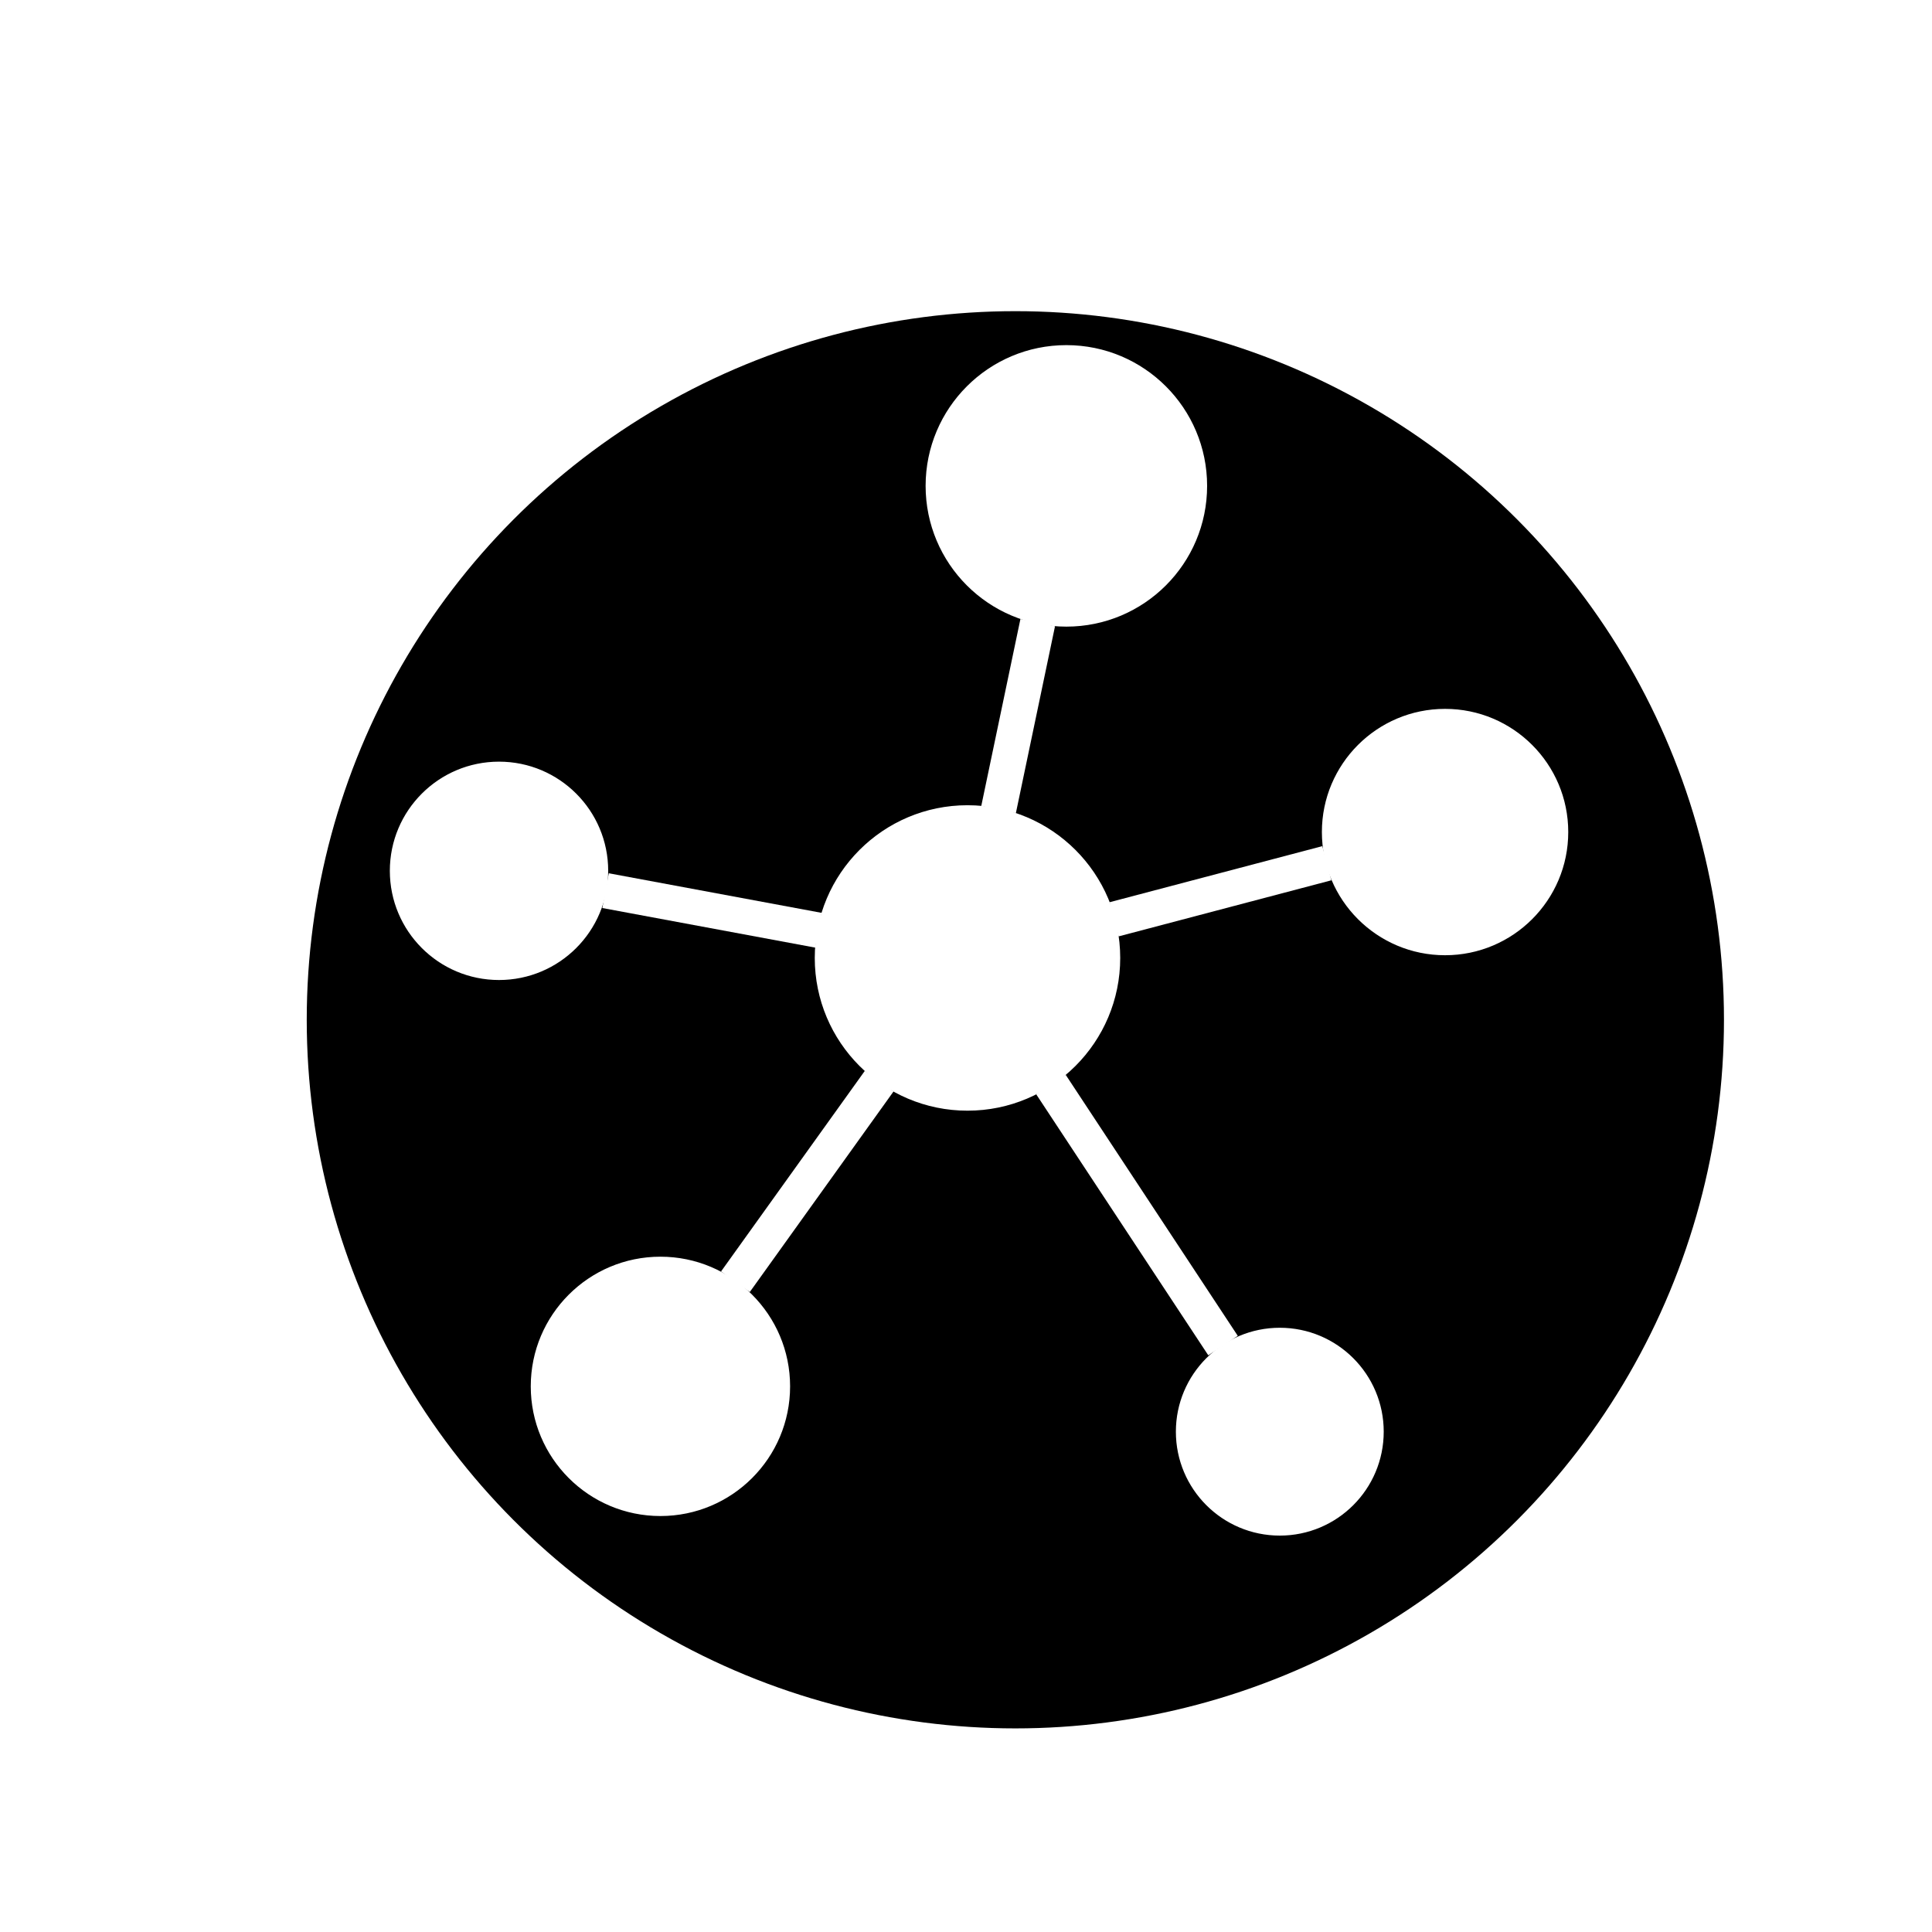 <?xml version="1.0" encoding="UTF-8" standalone="no"?>
<!-- Created with Inkscape (http://www.inkscape.org/) -->

<svg
   version="1.1"
   id="svg2"
   width="546.133"
   height="546.133"
   viewBox="0 0 546.133 546.133"
   sodipodi:docname="node.svg"
   inkscape:export-filename="/home/erikpolzin/Documents/University/HonoursProject/manage-ui/src/images/node_online.png"
   inkscape:export-xdpi="96"
   inkscape:export-ydpi="96"
   inkscape:version="1.1.2 (0a00cf5339, 2022-02-04)"
   xmlns:inkscape="http://www.inkscape.org/namespaces/inkscape"
   xmlns:sodipodi="http://sodipodi.sourceforge.net/DTD/sodipodi-0.dtd"
   xmlns="http://www.w3.org/2000/svg"
   xmlns:svg="http://www.w3.org/2000/svg">
  <defs
     id="defs6">
    <filter
       style="color-interpolation-filters:sRGB;"
       inkscape:label="Drop Shadow"
       id="filter1962"
       x="-0.129"
       y="-0.129"
       width="1.288"
       height="1.294">
      <feFlood
         flood-opacity="0.6"
         flood-color="rgb(0,0,0)"
         result="flood"
         id="feFlood1952" />
      <feComposite
         in="flood"
         in2="SourceGraphic"
         operator="in"
         result="composite1"
         id="feComposite1954" />
      <feGaussianBlur
         in="composite1"
         stdDeviation="21.575"
         result="blur"
         id="feGaussianBlur1956" />
      <feOffset
         dx="11.958"
         dy="14.24"
         result="offset"
         id="feOffset1958" />
      <feComposite
         in="SourceGraphic"
         in2="offset"
         operator="over"
         result="composite2"
         id="feComposite1960" />
    </filter>
  </defs>
  <sodipodi:namedview
     id="namedview4"
     pagecolor="#ffffff"
     bordercolor="#666666"
     borderopacity="1.0"
     inkscape:pageshadow="2"
     inkscape:pageopacity="0.0"
     inkscape:pagecheckerboard="0"
     showgrid="false"
     inkscape:zoom="1.4685059"
     inkscape:cx="273.06665"
     inkscape:cy="273.06665"
     inkscape:window-width="1920"
     inkscape:window-height="1012"
     inkscape:window-x="0"
     inkscape:window-y="0"
     inkscape:window-maximized="1"
     inkscape:current-layer="g8"
     width="546.133px" />
  <g
     inkscape:groupmode="layer"
     inkscape:label="Image"
     id="g8">
    <circle
       style="fill:#000000;stroke:none;stroke-width:0.629;stroke-linejoin:bevel;filter:url(#filter1962)"
       id="path1402"
       cx="275.06"
       cy="274.029"
       r="200.309"
       inkscape:export-filename="/home/erikpolzin/Documents/University/HonoursProject/manage-ui/src/images/node_offline.png"
       inkscape:export-xdpi="96"
       inkscape:export-ydpi="96" />
    <g
       id="g2050"
       style="fill:#ffffff;stroke:#ffffff"
       transform="matrix(0.333,0,0,0.333,7.087,4.386)">
      <circle
         style="fill:#ffffff;stroke:#ffffff;stroke-width:1.927;stroke-linejoin:bevel"
         id="path1568"
         cx="800"
         cy="800.019"
         r="128.682" />
      <circle
         style="fill:#ffffff;stroke:#ffffff;stroke-width:1.554;stroke-linejoin:bevel"
         id="circle1672"
         cx="1205.408"
         cy="693.142"
         r="103.788" />
      <circle
         style="fill:#ffffff;stroke:#ffffff;stroke-width:1.776;stroke-linejoin:bevel"
         id="circle1674"
         cx="883.932"
         cy="399.281"
         r="118.592" />
      <circle
         style="fill:#ffffff;stroke:#ffffff;stroke-width:1.311;stroke-linejoin:bevel"
         id="circle1676"
         cx="1065.114"
         cy="1202.157"
         r="87.561" />
      <circle
         style="fill:#ffffff;stroke:#ffffff;stroke-width:1.636;stroke-linejoin:bevel"
         id="circle1678"
         cx="539.342"
         cy="1163.687"
         r="109.255" />
      <circle
         style="fill:#ffffff;stroke:#ffffff;stroke-width:1.377;stroke-linejoin:bevel"
         id="circle1680"
         cx="402.323"
         cy="726.065"
         r="91.992" />
      <path
         style="fill:#ffffff;fill-rule:evenodd;stroke:#ffffff;stroke-width:30;stroke-linecap:butt;stroke-linejoin:miter;stroke-miterlimit:4;stroke-dasharray:none;stroke-opacity:1"
         d="m 492.764,742.884 180.723,33.608"
         id="path1820"
         inkscape:connector-type="polyline"
         inkscape:connector-curvature="0"
         inkscape:connection-start="#circle1680"
         inkscape:connection-end="#path1568" />
      <path
         style="fill:#ffffff;fill-rule:evenodd;stroke:#ffffff;stroke-width:30;stroke-linecap:butt;stroke-linejoin:miter;stroke-miterlimit:4;stroke-dasharray:none;stroke-opacity:1"
         d="M 602.989,1074.888 725.036,904.608"
         id="path1822"
         inkscape:connector-type="polyline"
         inkscape:connector-curvature="0"
         inkscape:connection-start="#circle1678"
         inkscape:connection-end="#path1568" />
      <path
         style="fill:#ffffff;fill-rule:evenodd;stroke:#ffffff;stroke-width:30;stroke-linecap:butt;stroke-linejoin:miter;stroke-miterlimit:4;stroke-dasharray:none;stroke-opacity:1"
         d="M 859.621,515.353 826.379,674.072"
         id="path1824"
         inkscape:connector-type="polyline"
         inkscape:connector-curvature="0"
         inkscape:connection-start="#circle1674"
         inkscape:connection-end="#path1568" />
      <path
         style="fill:#ffffff;fill-rule:evenodd;stroke:#ffffff;stroke-width:30;stroke-linecap:butt;stroke-linejoin:miter;stroke-miterlimit:4;stroke-dasharray:none;stroke-opacity:1"
         d="M 1105.048,719.6 924.43,767.216"
         id="path1826"
         inkscape:connector-type="polyline"
         inkscape:connector-curvature="0"
         inkscape:connection-start="#circle1672"
         inkscape:connection-end="#path1568" />
      <path
         style="fill:#ffffff;fill-rule:evenodd;stroke:#ffffff;stroke-width:30;stroke-linecap:butt;stroke-linejoin:miter;stroke-miterlimit:4;stroke-dasharray:none;stroke-opacity:1"
         d="M 870.827,907.453 1016.92,1129.055"
         id="path1828"
         inkscape:connector-type="polyline"
         inkscape:connector-curvature="0"
         inkscape:connection-start="#path1568"
         inkscape:connection-end="#circle1676" />
    </g>
  </g>
</svg>
